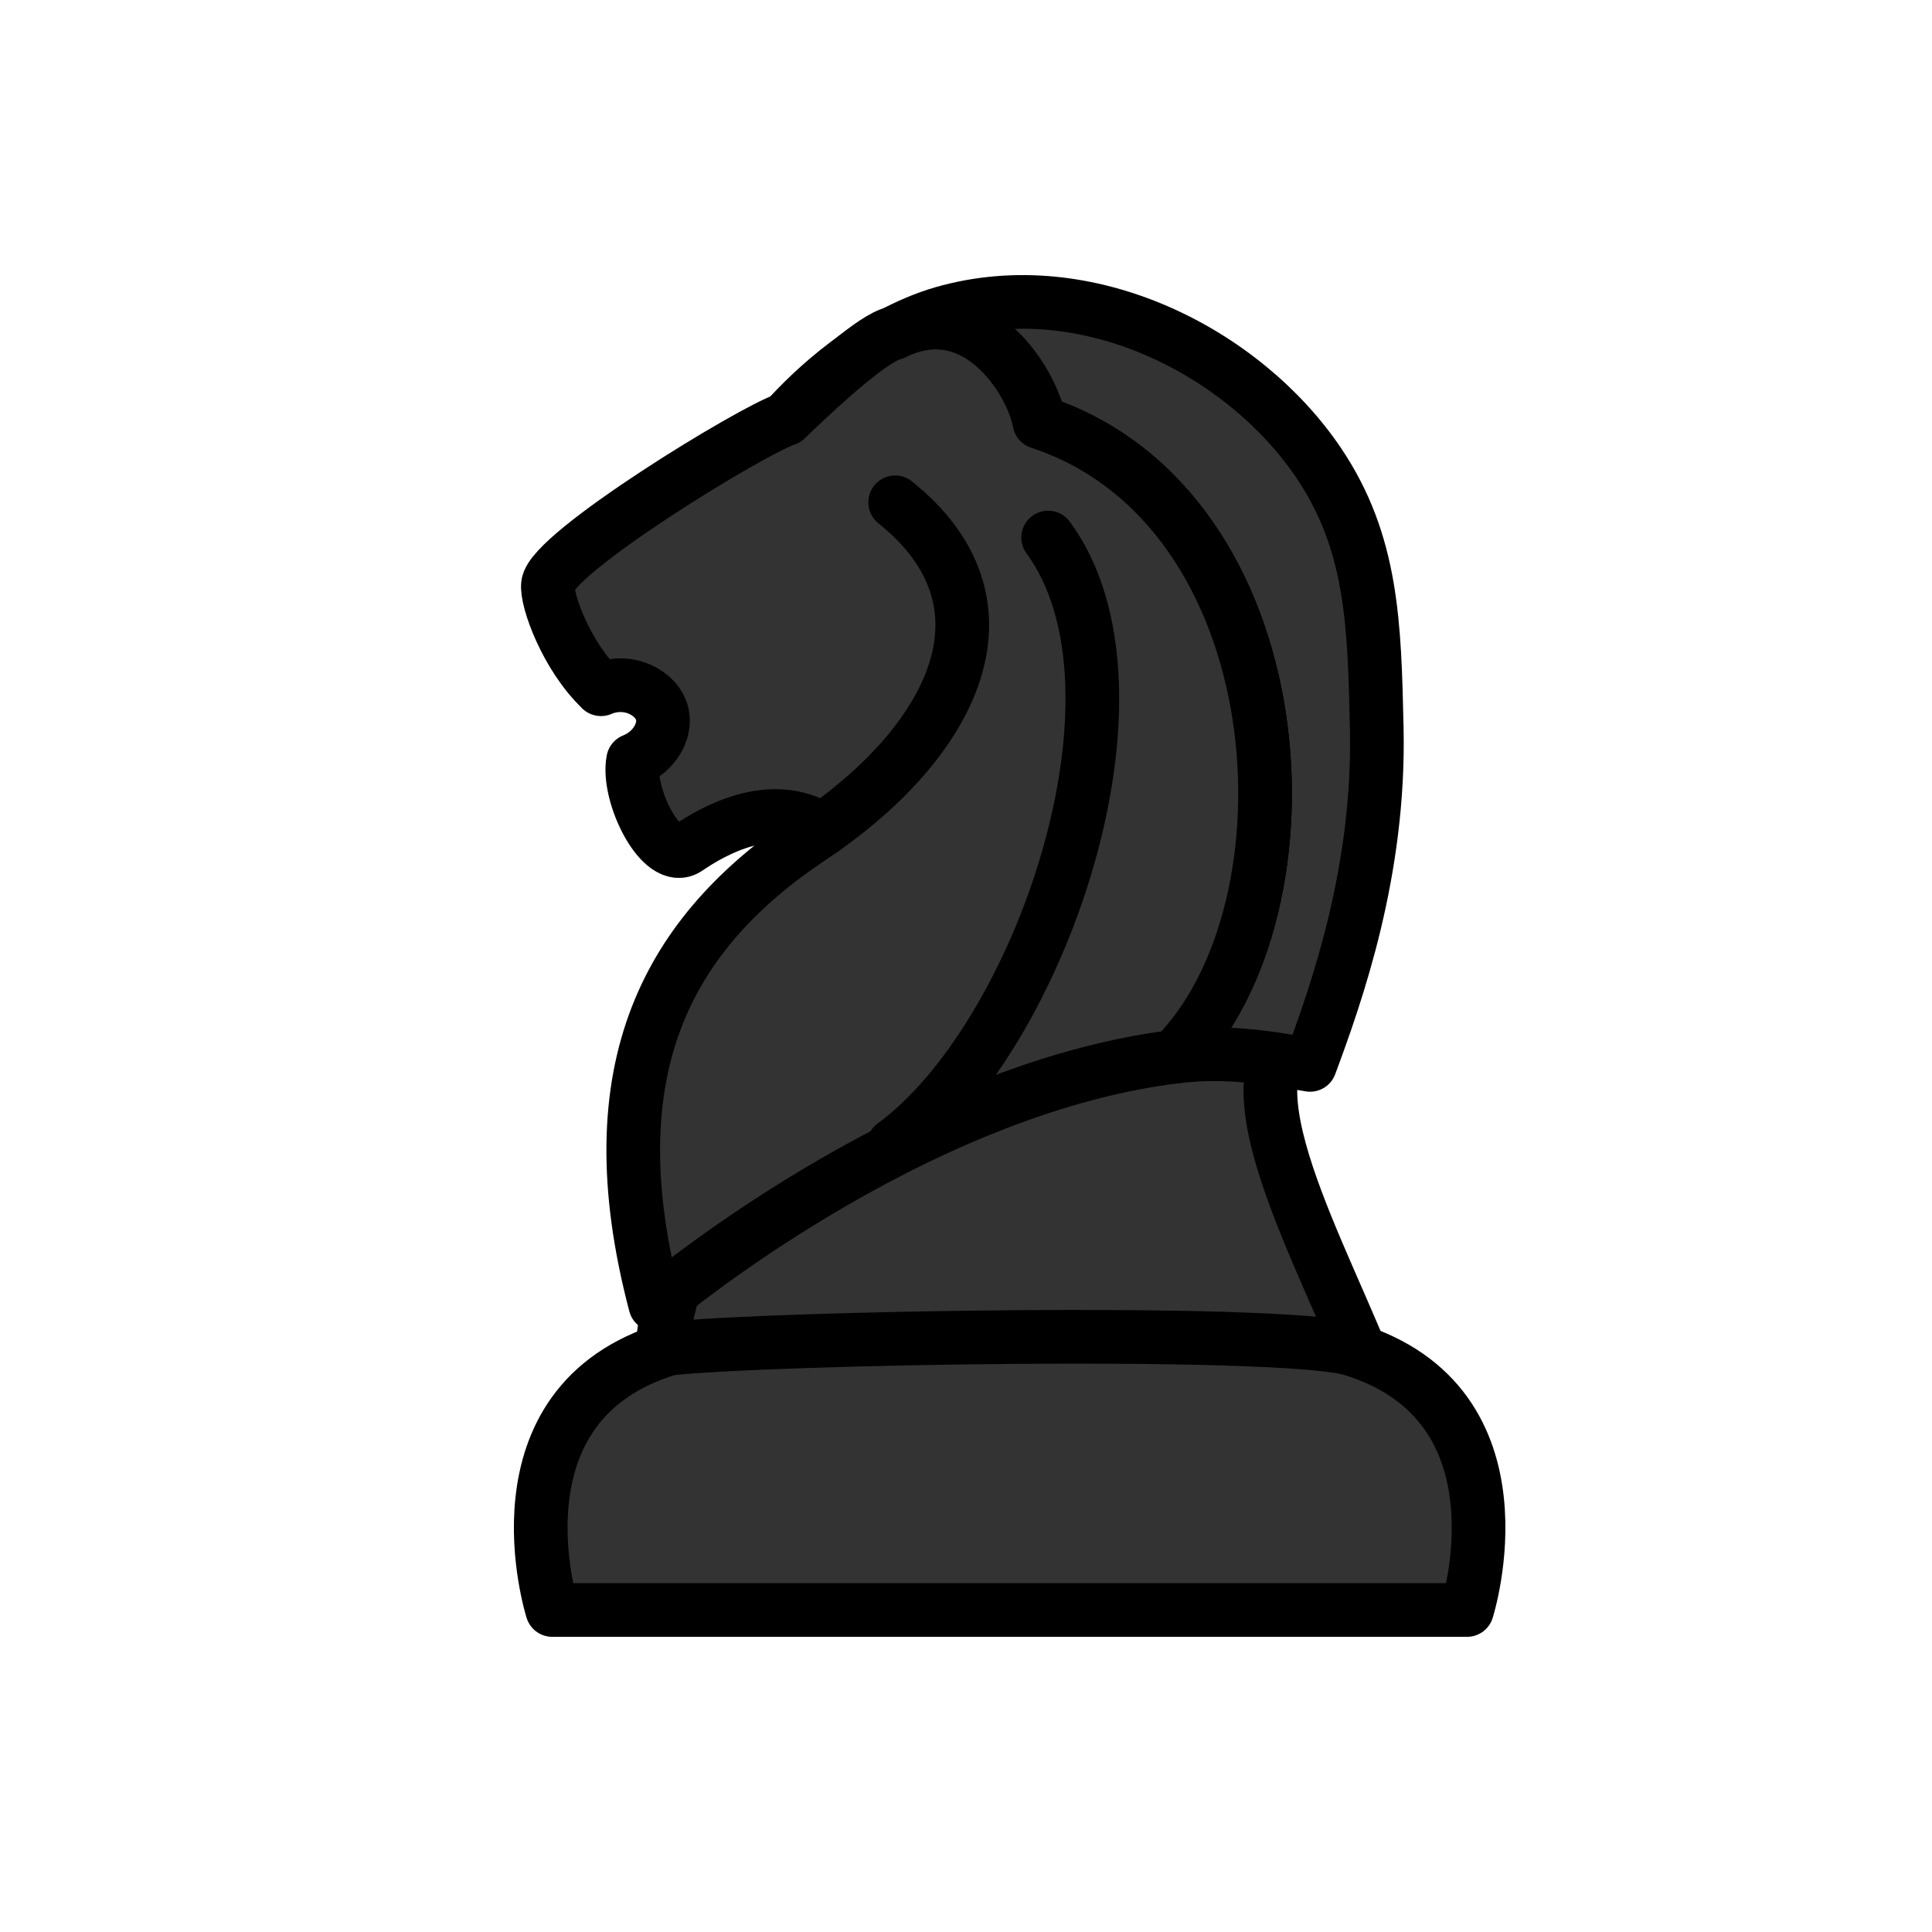 <?xml version="1.0" encoding="UTF-8"?>
<svg id="Layer_1" data-name="Layer 1" xmlns="http://www.w3.org/2000/svg" viewBox="0 0 135 135">
  <defs>
    <style>
      .cls-1 {
        fill: #333;
        stroke: #000;
        stroke-linecap: round;
        stroke-linejoin: round;
        stroke-width: 3.75px;
      }
    </style>
  </defs>
  <path class="cls-1" d="m96.92,99.78c-1.97-7.73-10.44-20.86-7.56-26.35s5.87-19.87,4.59-20.63-22.62-3.89-22.62-3.89c0,0-29.97,39.1-24.37,49.23,5.6,10.13,49.95,1.65,49.95,1.65Z"/>
  <path class="cls-1" d="m102.51,112.5h-63.92s-4.6-14.43,8.17-18.26c6.77-.77,42.05-1.4,47.58,0,12.77,3.83,8.17,18.26,8.17,18.26Z"/>
  <line class="cls-1" x1="56.54" y1="54.14" x2="56.54" y2="54.14"/>
  <path class="cls-1" d="m81.11,70.01c-.05.05-.11.11-.16.16"/>
  <g>
    <path class="cls-1" d="m91.54,74.41c-3.37-.59-6.08-.99-9.49-.57,10.31-10.3,8.64-38.38-9.42-44.34-.53-2.94-3.26-4.82-9.01-1.94-1.33.3-5.11.55-8.7,1.73,1.77-1.99,5.95-5.97,10.97-7.42,10.1-2.9,21.05,2.74,26.27,10.5,3.75,5.58,3.88,11.27,4.04,18.47.23,10.04-2.79,18.53-4.66,23.57Z"/>
    <path class="cls-1" d="m54.92,29.29c3.59-1.17,7.37-1.43,8.7-1.73,5.75-2.88,8.48-1,9.01,1.94,18.07,5.95,19.74,34.03,9.42,44.34"/>
  </g>
  <path class="cls-1" d="m42,48.16c-2.41-2.29-3.84-6.22-3.71-7.32.25-2.21,14.24-10.77,16.63-11.55,2.99-2.89,6.19-5.7,7.52-6,5.75-2.88,9.65,3.27,10.19,6.21,18.07,5.95,19.74,34.03,9.42,44.34-18.6,2.33-36.26,17.32-36.26,17.32-4.39-16.64,1.02-26.06,10.85-32.62.28-.19.56-.38.83-.57-3.54-2.27-7.63.08-9.44,1.31-1.8,1.23-4.26-3.77-3.79-6.15,1.5-.6,2.3-2.06,2.04-3.22-.32-1.44-2.32-2.58-4.29-1.75Z"/>
  <path class="cls-1" d="m62.44,80.01c10.19-7.43,18.67-31.73,10.8-42.45"/>
  <path class="cls-1" d="m57.48,57.97h0c9.28-6.54,13.82-15.86,5.07-22.87"/>
</svg>
